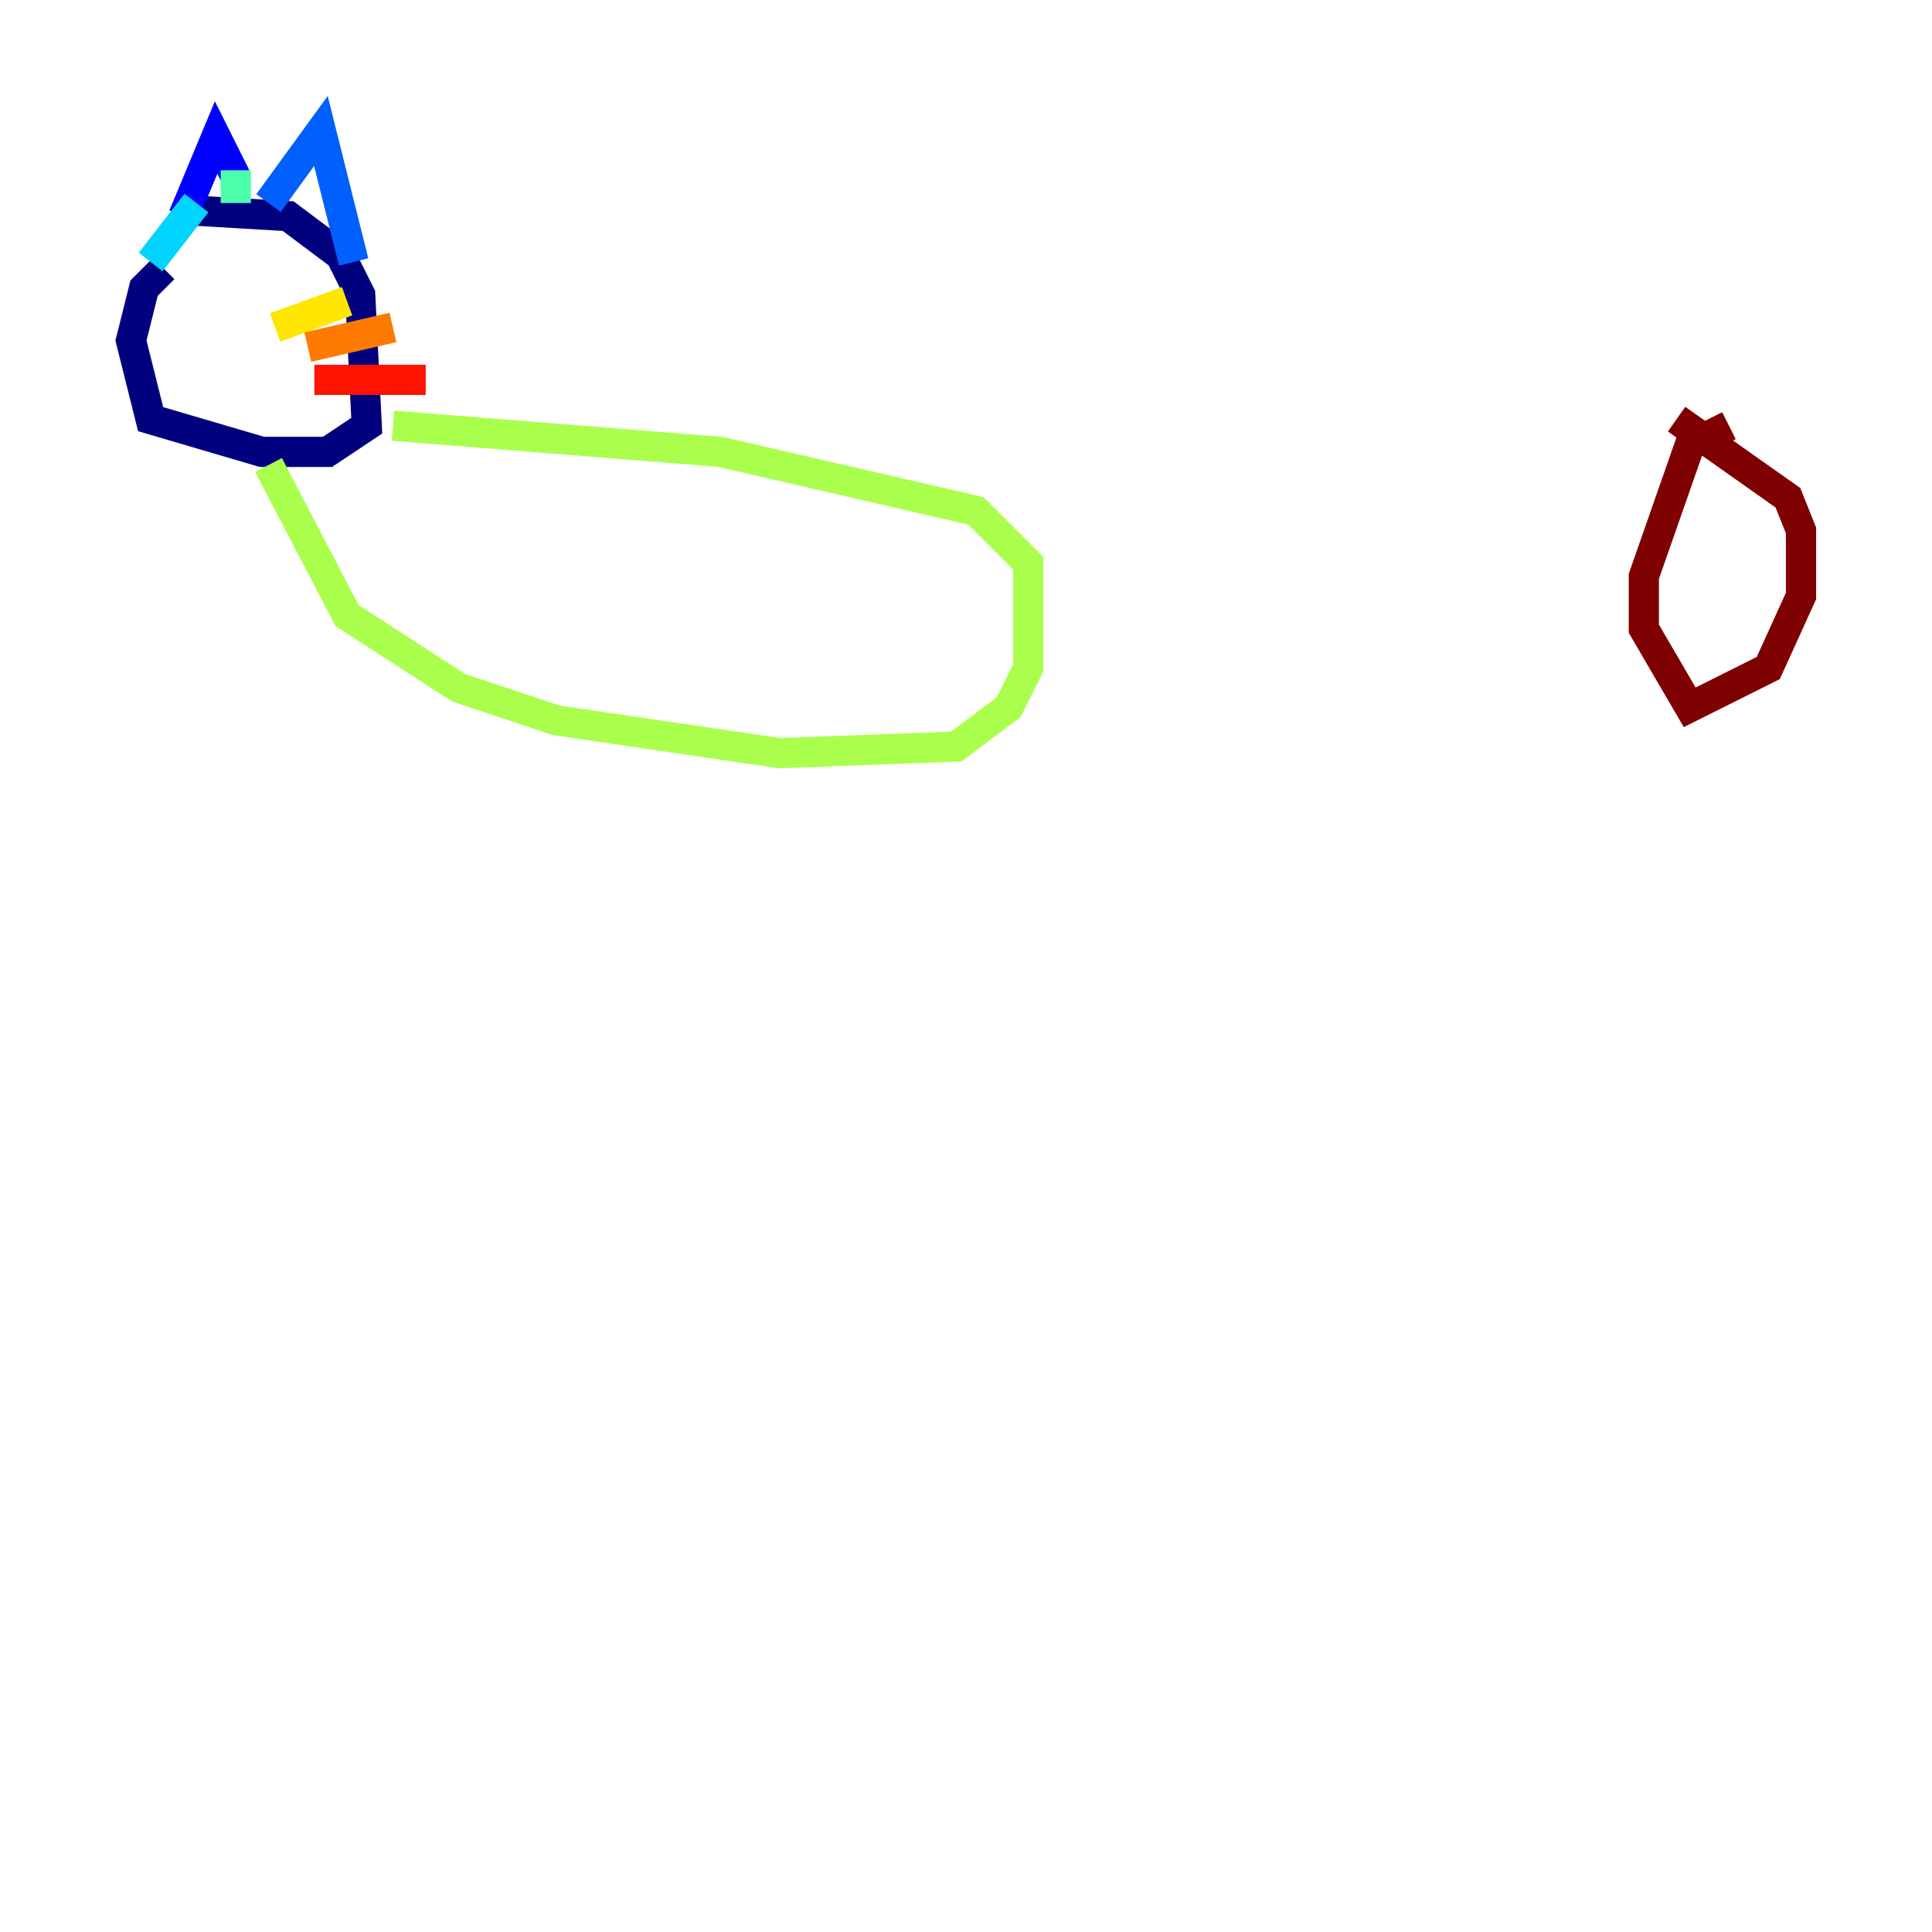 <?xml version="1.0" encoding="utf-8" ?>
<svg baseProfile="tiny" height="128" version="1.2" viewBox="0,0,128,128" width="128" xmlns="http://www.w3.org/2000/svg" xmlns:ev="http://www.w3.org/2001/xml-events" xmlns:xlink="http://www.w3.org/1999/xlink"><defs /><polyline fill="none" points="10.848,17.79 9.546,19.091 8.678,22.563 9.98,27.77 17.356,29.939 21.695,29.939 24.298,28.203 23.864,19.525 22.563,16.922 19.091,14.319 11.715,13.885" stroke="#00007f" stroke-width="2" /><polyline fill="none" points="12.149,14.319 14.319,9.112 15.62,11.715" stroke="#0000fe" stroke-width="2" /><polyline fill="none" points="17.79,13.451 21.261,8.678 23.43,17.356" stroke="#0060ff" stroke-width="2" /><polyline fill="none" points="9.98,17.356 13.017,13.451" stroke="#00d4ff" stroke-width="2" /><polyline fill="none" points="15.62,11.281 15.62,13.451" stroke="#4cffaa" stroke-width="2" /><polyline fill="none" points="17.79,30.807 22.997,40.786 30.373,45.559 36.881,47.729 51.634,49.898 63.349,49.464 66.82,46.861 68.122,44.258 68.122,37.315 64.651,33.844 47.729,29.939 26.034,28.203" stroke="#aaff4c" stroke-width="2" /><polyline fill="none" points="18.224,21.695 22.997,19.959" stroke="#ffe500" stroke-width="2" /><polyline fill="none" points="20.393,22.997 26.034,21.695" stroke="#ff7a00" stroke-width="2" /><polyline fill="none" points="20.827,25.166 28.203,25.166" stroke="#fe1200" stroke-width="2" /><polyline fill="none" points="114.549,28.203 111.946,29.505 108.909,38.183 108.909,41.654 111.946,46.861 117.153,44.258 119.322,39.485 119.322,35.146 118.454,32.976 111.078,27.77" stroke="#7f0000" stroke-width="2" /></svg>